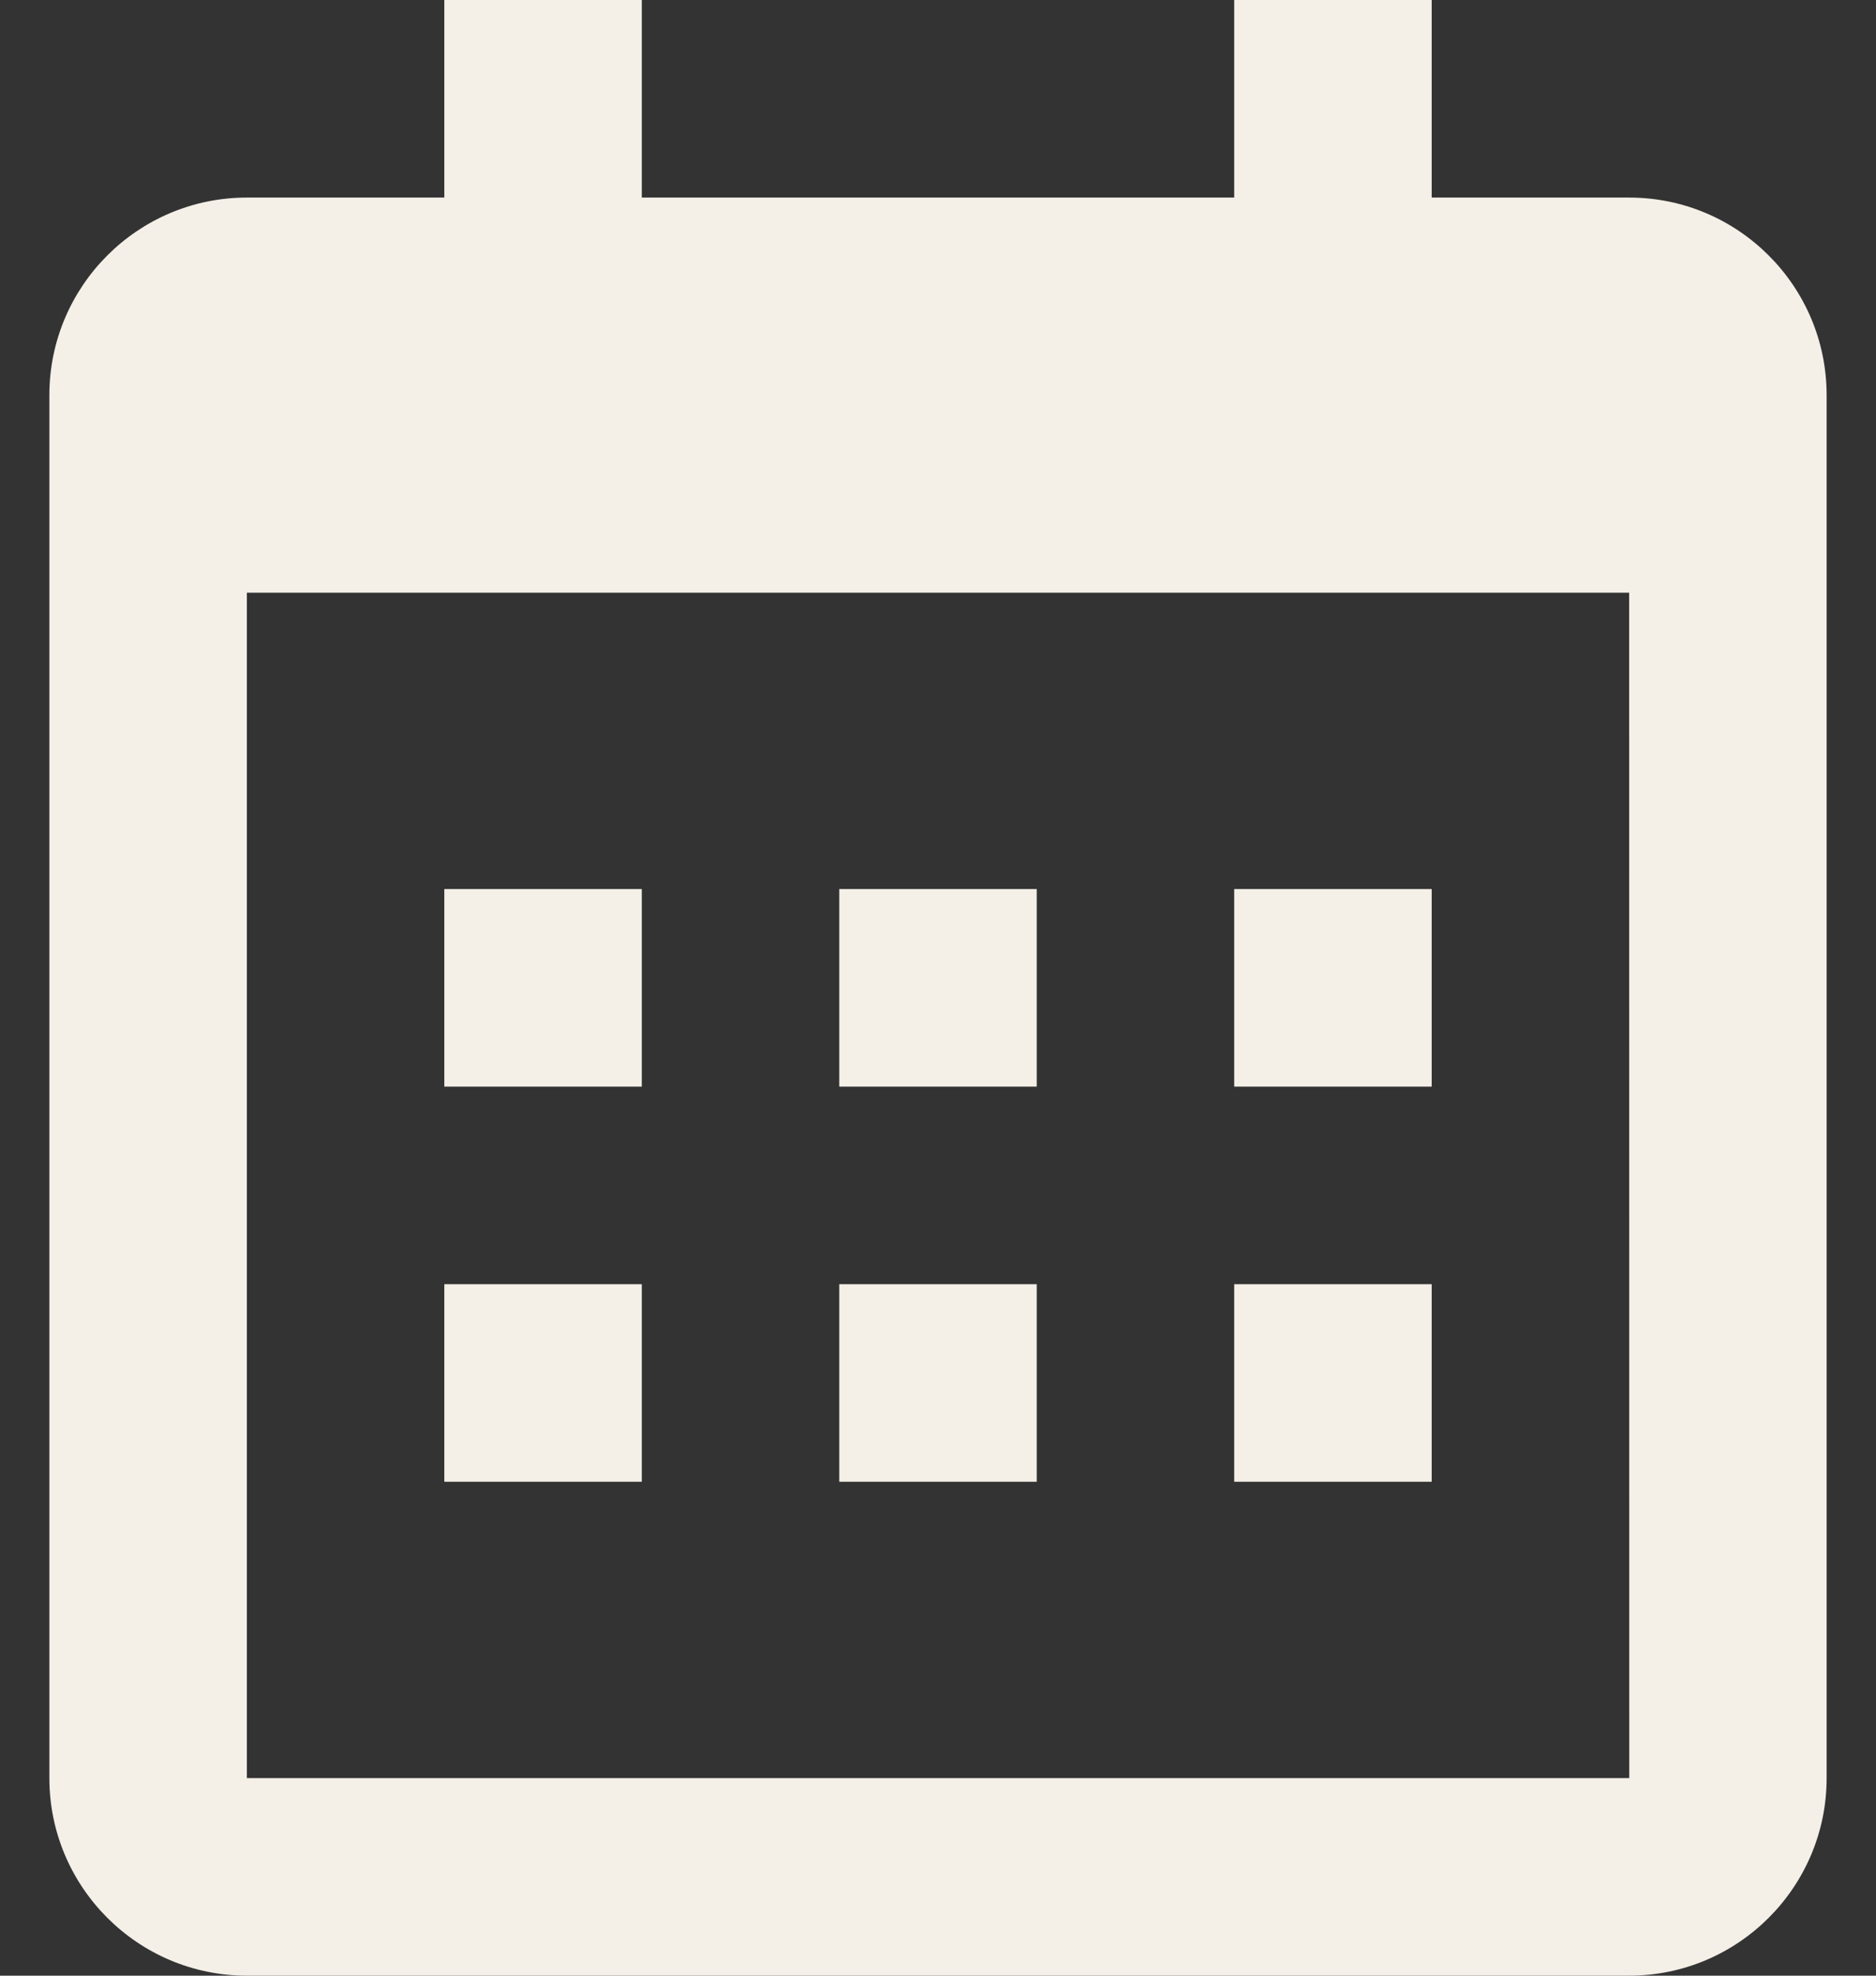 <svg data-v-24094ef2="" viewBox="0 0 19 20" fill="none" xmlns="http://www.w3.org/2000/svg" class="@w-[20] @h-[20]"><rect x="0" y="0" width="19" height="20" fill="#333333" stroke="none"/><path d="M4.5 9H6.5V11H4.5V9ZM4.5 13H6.5V15H4.5V13ZM8.5 9H10.5V11H8.5V9ZM8.5 13H10.5V15H8.5V13ZM12.5 9H14.5V11H12.5V9ZM12.5 13H14.5V15H12.5V13Z" fill="rgba(244, 239, 231, 1)"/><path d="M2.5 20H16.5C17.603 20 18.5 19.103 18.5 18V4C18.5 2.897 17.603 2 16.5 2H14.5V0H12.5V2H6.5V0H4.5V2H2.5C1.397 2 0.5 2.897 0.5 4V18C0.5 19.103 1.397 20 2.5 20ZM16.5 6L16.501 18H2.5V6H16.5Z" fill="rgba(244, 239, 231, 1)"/></svg>